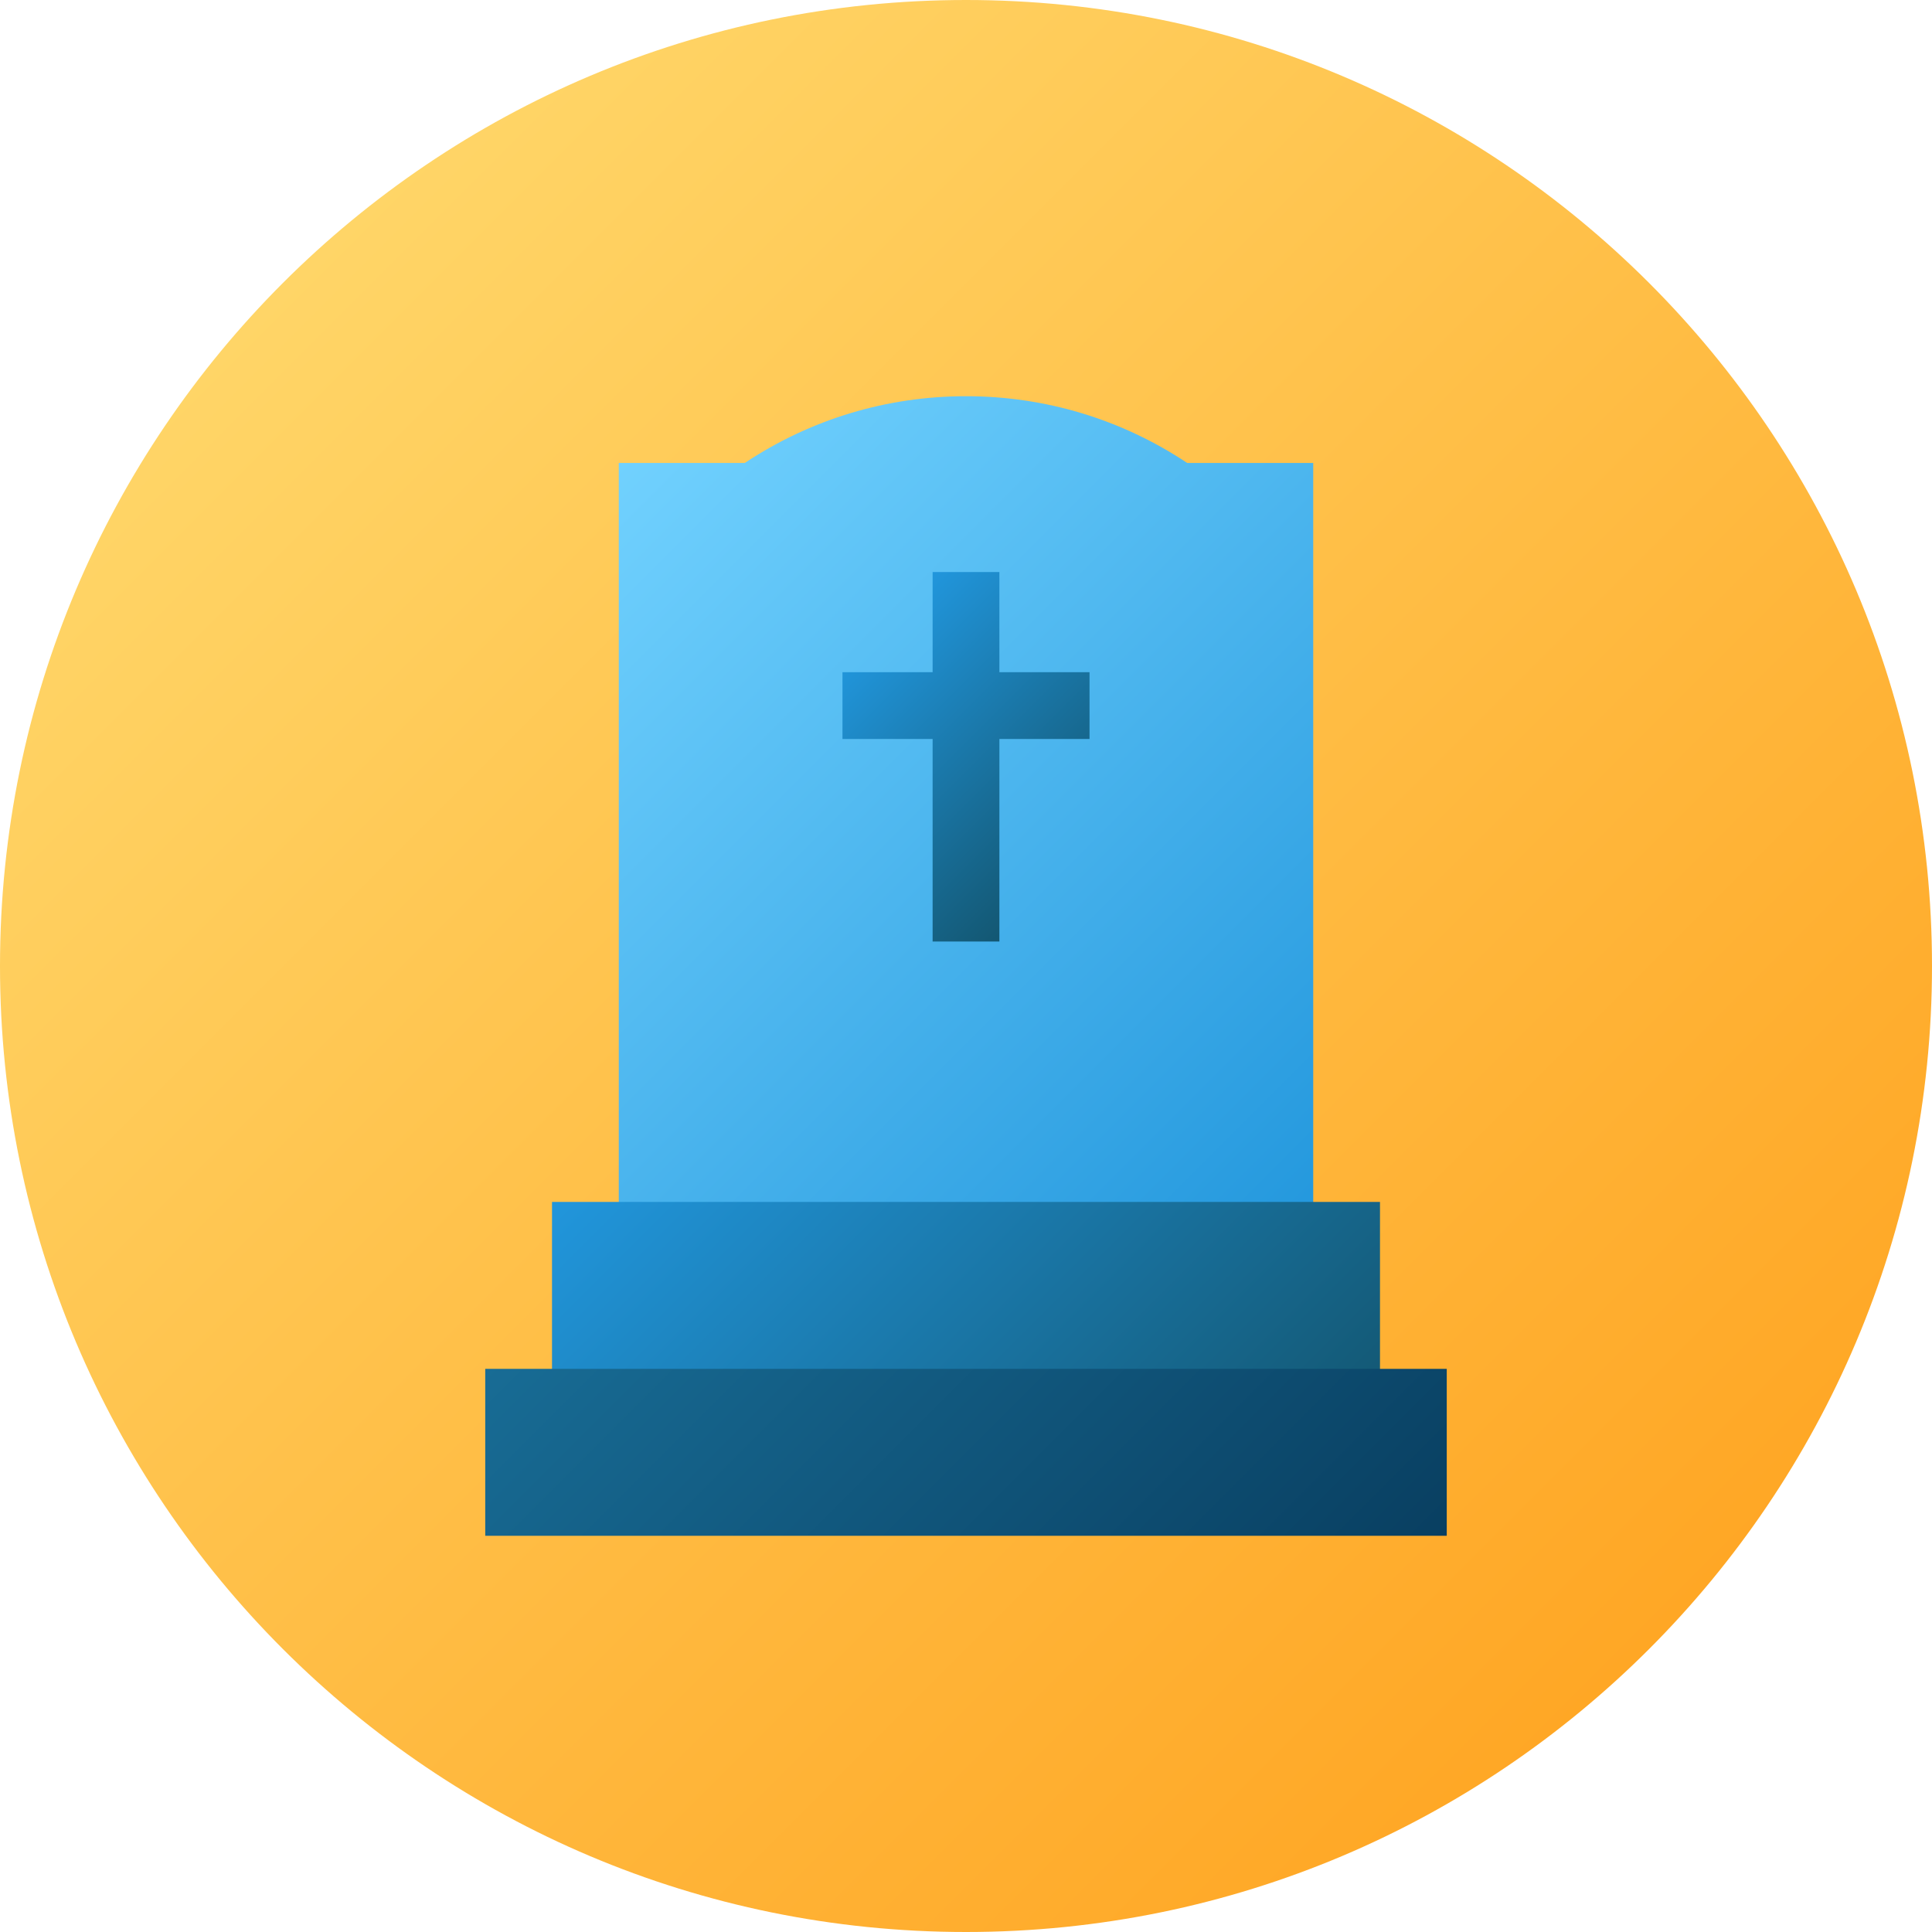 <svg height="512pt" viewBox="0 0 512 512" width="512pt" xmlns="http://www.w3.org/2000/svg" xmlns:xlink="http://www.w3.org/1999/xlink"><linearGradient id="a" gradientUnits="userSpaceOnUse" x1="74.981" x2="437.019" y1="74.981" y2="437.019"><stop offset="0" stop-color="#ffd567"/><stop offset="1" stop-color="#ffa725"/></linearGradient><linearGradient id="b" gradientUnits="userSpaceOnUse" x1="156.611" x2="355.389" y1="130.068" y2="328.846"><stop offset="0" stop-color="#71d1fe"/><stop offset="1" stop-color="#2196dc"/></linearGradient><linearGradient id="c"><stop offset="0" stop-color="#2196dc"/><stop offset="1" stop-color="#135772"/></linearGradient><linearGradient id="d" gradientUnits="userSpaceOnUse" x1="187.136" x2="324.864" xlink:href="#c" y1="277.677" y2="415.405"/><linearGradient id="e" gradientUnits="userSpaceOnUse" x1="227.098" x2="284.902" xlink:href="#c" y1="171.652" y2="229.457"/><linearGradient id="f" gradientUnits="userSpaceOnUse" x1="181.237" x2="330.763" y1="310.118" y2="459.644"><stop offset="0" stop-color="#186c95"/><stop offset="1" stop-color="#093f61"/></linearGradient><path d="m512 256c0 141.387-114.613 256-256 256s-256-114.613-256-256 114.613-256 256-256 256 114.613 256 256zm0 0" fill="url(#a)"/><path d="m314.629 122.695c-17.422-11.586-37.629-17.695-58.629-17.695s-41.207 6.109-58.629 17.695h-33.387v213.523h184.031v-213.523zm0 0" fill="url(#b)"/><path d="m256 318.523h-109.711v56.035h219.422v-56.035zm0 0" fill="url(#d)"/><path d="m264.848 178.141v-26.543h-17.695v26.543h-23.887v17.695h23.887v53.676h17.695v-53.676h23.887v-17.695zm0 0" fill="url(#e)"/><path d="m256 362.762h-127.406v44.238h254.812v-44.238zm0 0" fill="url(#f)"/></svg>